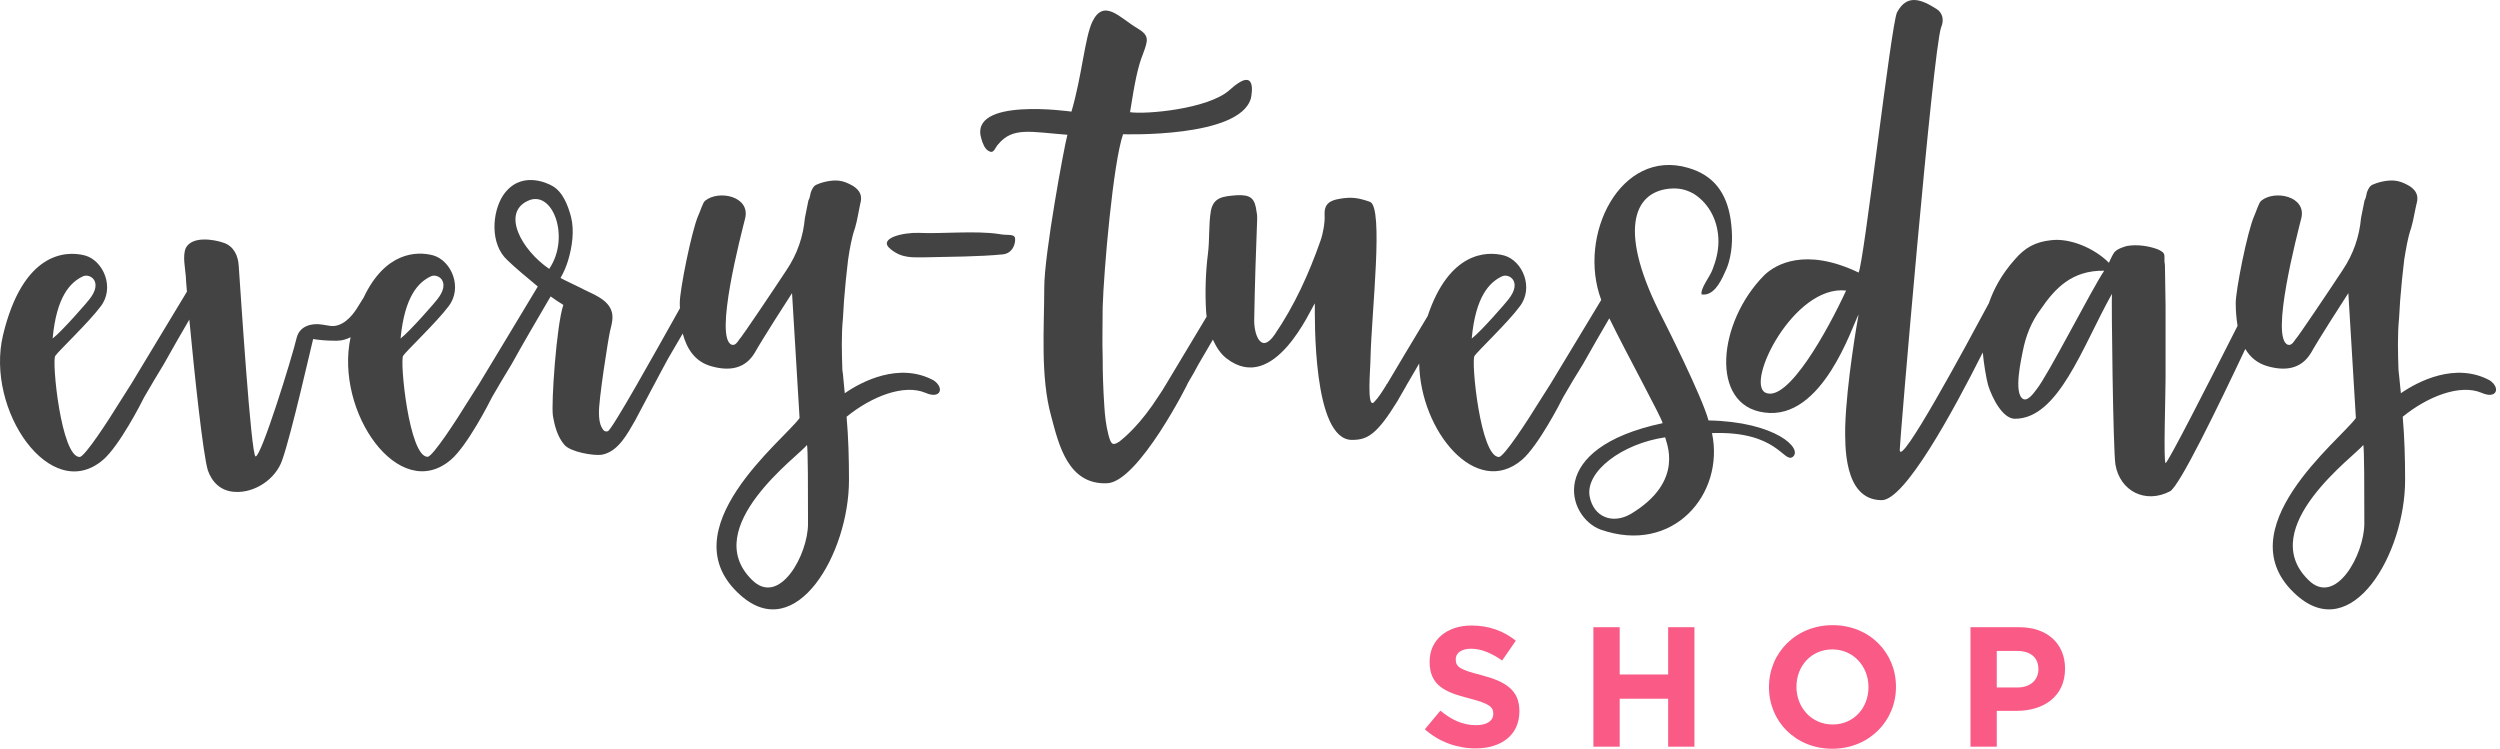<svg viewBox="0 0 394 118" fill="none" xmlns="http://www.w3.org/2000/svg">
    <path d="M147.146 59.948C141.732 57.024 135.797 60.122 133.134 61.975C132.96 60.412 132.873 58.848 132.757 58.327C132.67 55.664 132.584 52.826 132.844 50.192C132.931 49.265 132.931 48.368 133.018 47.355C133.192 45.241 133.394 43.041 133.655 40.956C133.915 39.219 134.205 37.482 134.755 35.919C135.131 34.645 135.305 33.342 135.566 32.155C135.942 30.881 135.566 30.042 134.465 29.318C133.192 28.594 132.265 28.305 130.818 28.508C130.181 28.594 129.457 28.768 128.791 29.058C128.241 29.231 127.98 29.781 127.778 30.331C127.691 30.795 127.604 31.258 127.401 31.605L126.851 34.356C126.591 37.28 125.664 40.03 123.927 42.607C121.814 45.82 116.892 53.145 116.516 53.492C116.255 53.869 115.879 54.506 115.329 54.332C112.491 53.319 116.805 36.932 117.442 34.385C118.253 30.91 113.244 29.897 111.131 31.634C110.754 31.895 110.32 33.458 110.031 34.008C108.988 36.44 107.136 45.675 107.136 47.673C107.136 47.963 107.136 48.281 107.164 48.571C103.285 55.49 96.453 67.765 95.787 67.968C95.41 68.055 95.15 67.968 94.86 67.418C94.484 66.781 94.397 65.855 94.397 65.131C94.31 63.22 95.874 53.319 96.134 52.218C96.395 51.118 96.771 49.931 96.308 48.831C95.584 47.094 93.471 46.37 91.994 45.618C91.734 45.444 88.346 43.88 88.346 43.794C88.896 42.867 89.273 41.883 89.533 41.043C90.17 38.93 90.546 36.382 89.996 34.182C89.533 32.445 88.723 30.244 87.072 29.318C86.146 28.768 81.948 26.857 79.284 30.795C77.547 33.458 77.171 38.496 80.008 41.043C80.993 42.028 83.424 44.054 84.756 45.154C82.701 48.6 77.055 57.922 75.521 60.469L73.61 63.48C72.047 66.028 68.196 71.992 67.386 71.992C64.462 71.992 62.985 56.88 63.535 56.069C63.998 55.345 68.833 50.771 70.686 48.281C72.973 45.357 71.149 41.043 68.225 40.233C65.677 39.567 60.727 39.683 57.311 46.891C56.963 47.441 56.616 48.02 56.21 48.657C55.574 49.671 53.923 51.784 51.81 51.321C51.434 51.234 51.086 51.234 50.71 51.147C49.059 50.887 47.236 51.408 46.772 53.174C45.962 56.561 41.185 71.934 40.287 71.934C39.563 71.934 37.913 45.936 37.624 41.912C37.537 40.262 36.813 38.785 35.25 38.264C33.686 37.714 30.299 37.164 29.286 39.075C28.736 40.349 29.199 42.288 29.286 43.562C29.286 43.967 29.373 44.807 29.459 45.965C27.114 49.873 22.106 58.154 20.687 60.498L18.777 63.509C17.213 66.057 13.363 72.021 12.552 72.021C9.628 72.021 8.151 56.909 8.702 56.098C9.165 55.374 14 50.8 15.852 48.31C18.14 45.386 16.316 41.072 13.392 40.262C10.294 39.451 3.606 39.798 0.479 52.797C-2.358 64.61 7.978 79.519 16.229 72.484C18.805 70.284 22.28 63.509 22.714 62.612C23.727 60.875 24.741 59.138 25.812 57.401C27.114 55.056 28.475 52.711 29.836 50.366C30.618 58.646 31.978 71.558 32.76 74.135C33.397 75.958 34.786 77.435 37.074 77.522C40.172 77.695 43.472 75.495 44.485 72.484C45.962 68.286 49.059 54.535 49.349 53.434C50.449 53.608 51.549 53.695 52.736 53.695C53.055 53.695 54.01 53.782 55.255 53.145C52.707 64.899 62.898 79.433 71.062 72.455C73.639 70.255 77.113 63.48 77.547 62.583C78.561 60.846 79.574 59.109 80.645 57.372C82.469 54.071 84.409 50.771 86.32 47.499L86.783 46.718C87.449 47.21 88.201 47.702 88.781 48.05C87.68 51.35 86.87 63.509 87.13 65.449C87.391 67.099 87.854 68.836 88.954 70.11C89.881 71.21 93.442 71.847 94.802 71.674C97.466 71.21 98.913 68.286 100.1 66.26C100.737 65.073 104.501 57.922 105.312 56.474L107.599 52.566C108.236 54.969 109.538 57.053 112.202 57.748C114.865 58.472 117.413 58.211 118.977 55.548C120.164 53.434 124.101 47.297 124.825 46.197L126.012 65.883C123.638 69.271 105.138 83.544 116.689 93.792C125.491 101.667 133.8 87.192 133.8 75.669C133.8 72.368 133.713 68.981 133.423 65.681C137.361 62.467 142.485 60.469 145.872 61.917C148.246 62.959 148.883 61.135 147.146 59.948ZM13.044 43.562C14.144 43.012 16.345 44.373 14.057 47.21C13.971 47.384 9.744 52.247 8.296 53.348C8.904 46.689 11.104 44.489 13.044 43.562ZM67.878 43.562C68.978 43.012 71.178 44.373 68.891 47.21C68.804 47.384 64.577 52.247 63.13 53.348C63.767 46.689 65.938 44.489 67.878 43.562ZM86.551 42.375C82.151 39.364 79.053 33.574 83.164 31.663C87.101 29.752 89.939 37.424 86.551 42.375ZM118.484 91.36C110.146 83.109 125.983 71.76 127.17 70.139C127.343 70.226 127.343 77.638 127.343 82.501C127.372 87.423 122.798 95.732 118.484 91.36Z"
          fill="#434343"/>
    <path d="M157.395 36.874C153.631 36.324 148.42 36.874 144.772 36.701C142.485 36.614 138.171 37.511 140.372 39.277C142.196 40.754 143.846 40.551 145.872 40.551C149.433 40.464 154.297 40.464 158.061 40.088C159.624 39.914 160.087 38.351 159.972 37.511C159.769 36.788 158.785 37.164 157.395 36.874Z"
          fill="#434343"/>
    <path d="M269.262 66.26C268.249 62.496 262.401 50.887 262.024 50.163C254.96 36.527 257.363 30.389 262.951 29.752C264.514 29.579 265.701 29.839 266.975 30.563C269.523 32.213 270.826 35.05 270.826 38.061C270.826 39.538 270.449 41.072 269.899 42.462C269.523 43.562 267.988 45.386 268.162 46.399C269.986 46.689 271.086 44.575 271.723 43.186C271.984 42.636 272.273 41.999 272.447 41.362C273.084 39.161 273.084 36.874 272.736 34.5C272.099 30.476 270.16 27.639 266.049 26.452C255.395 23.325 248.533 37.077 252.355 47.268C249.836 51.466 245.638 58.385 244.364 60.498L242.453 63.509C240.89 66.057 237.04 72.021 236.229 72.021C233.305 72.021 231.828 56.908 232.378 56.098C232.842 55.374 237.676 50.8 239.5 48.31C241.788 45.386 239.964 41.072 237.04 40.262C234.202 39.509 228.354 39.769 224.996 49.816C222.564 53.84 219.64 58.761 218.627 60.469C218.54 60.556 218.453 60.643 218.453 60.73C217.816 61.743 217.266 62.641 216.542 63.394C215.355 64.494 215.992 57.98 215.992 56.445C216.166 49.034 218.105 32.648 215.905 31.808C214.081 31.171 212.981 30.997 211.041 31.345C209.565 31.605 208.667 32.155 208.754 33.892C208.841 34.992 208.494 36.903 208.117 37.917C206.293 43.128 204.006 48.165 200.88 52.74C198.679 55.953 197.579 52.566 197.666 50.279C197.753 45.068 197.927 39.74 198.129 34.529C198.129 34.153 198.129 33.806 198.042 33.429C197.782 31.229 197.116 30.679 194.945 30.766C192.831 30.939 191.268 31.026 190.833 33.227C190.457 35.514 190.66 37.714 190.37 40.001C189.994 42.925 189.907 46.139 190.081 49.063C190.081 49.323 190.139 49.613 190.168 49.902L183.74 60.614C183.364 61.251 183.017 61.801 182.64 62.351C179.716 66.926 177.226 68.952 176.416 69.589C175.229 70.4 175.055 69.85 174.679 68.489C174.302 67.013 174.129 65.478 174.042 64.002C173.868 61.425 173.781 58.877 173.781 56.301C173.694 53.753 173.781 51.089 173.781 48.426C173.955 42.578 175.431 25.641 176.995 21.154C176.995 21.154 195.408 21.791 197.145 15.479C197.319 14.669 198.071 10.268 193.758 14.206C190.37 17.216 180.498 18.056 178.095 17.68C178.819 13.105 179.282 10.645 180.122 8.531C180.932 6.331 181.222 5.607 179.195 4.42C176.532 2.857 173.984 -0.328 172.16 3.407C170.973 5.868 170.51 12.005 168.86 17.593C168.86 17.593 152.56 15.219 154.673 21.907C154.847 22.544 155.224 23.557 155.86 23.817C156.671 24.281 156.787 23.267 157.337 22.717C159.624 19.967 162.461 20.806 168.223 21.241C167.759 22.891 164.575 40.001 164.575 45.299C164.575 51.697 163.938 59.398 165.675 65.623C166.862 70.11 168.338 76.422 174.476 76.161C179.427 75.987 187.388 60.151 187.186 60.412C187.909 59.225 188.546 58.038 188.836 57.488L191.152 53.521C191.673 54.679 192.339 55.751 193.323 56.503C200.822 62.264 206.583 48.629 207.22 47.818C207.22 49.931 206.843 69.329 213.068 69.329C215.529 69.329 217.005 68.489 220.306 63.104C220.393 63.017 220.393 62.93 220.393 62.93L221.666 60.73C221.203 61.454 222.853 58.733 223.664 57.285C223.838 67.968 232.668 78.622 239.877 72.455C242.424 70.255 245.928 63.48 246.362 62.583C247.375 60.846 248.388 59.109 249.489 57.372C250.82 54.969 252.239 52.566 253.629 50.163C256.321 55.693 262.024 66.086 262.024 66.694C243.525 70.631 246.999 81.517 252.239 83.457C263.675 87.481 271.839 77.869 269.812 68.257C280.148 67.881 281.074 73.005 282.522 72.021C284.201 70.747 279.887 66.462 269.262 66.26ZM236.692 43.562C237.792 43.012 239.993 44.373 237.705 47.21C237.619 47.384 233.421 52.247 231.944 53.347C232.552 46.689 234.752 44.489 236.692 43.562ZM257.016 80.996C254.179 82.646 251.168 81.546 250.531 78.246C249.807 74.308 255.655 69.908 262.43 68.923C262.488 69.56 265.701 75.785 257.016 80.996Z"
          fill="#434343"/>
    <path d="M392.391 59.948C386.977 57.024 381.042 60.122 378.379 61.975C378.205 60.412 378.089 58.848 378.003 58.327C377.916 55.664 377.829 52.826 378.089 50.192C378.176 49.265 378.176 48.368 378.263 47.355C378.437 45.241 378.64 43.041 378.9 40.956C379.19 39.219 379.45 37.482 380 35.919C380.377 34.645 380.55 33.342 380.84 32.155C381.216 30.881 380.84 30.042 379.74 29.318C378.466 28.594 377.539 28.305 376.063 28.507C375.426 28.594 374.702 28.768 374.036 29.058C373.486 29.231 373.226 29.781 373.023 30.331C372.936 30.795 372.849 31.258 372.647 31.605L372.097 34.356C371.836 37.28 370.91 40.03 369.173 42.607C367.059 45.82 362.137 53.145 361.761 53.492C361.5 53.869 361.124 54.506 360.574 54.332C357.737 53.319 362.051 36.932 362.687 34.385C363.527 30.91 358.461 29.897 356.376 31.634C356 31.895 355.537 33.458 355.276 34.008C354.176 36.469 352.352 45.733 352.352 47.731C352.352 48.918 352.439 50.163 352.641 51.35C348.27 59.977 341.582 73.121 341.293 72.976C340.945 72.803 341.293 62.178 341.293 59.601V48.252L341.206 42.578C341.206 42.114 341.206 41.651 341.119 41.217V40.406C341.119 39.77 340.656 39.596 340.106 39.306C338.629 38.756 336.892 38.496 335.242 38.756C334.605 38.93 333.678 39.219 333.215 39.77C333.041 39.943 332.376 41.333 332.376 41.42C330.002 39.046 326.151 37.482 323.227 37.859C320.766 38.119 319.116 39.046 317.553 40.87C315.352 43.33 314.165 45.704 313.442 47.789C309.765 54.65 299.4 73.874 299.4 70.892C299.4 69.531 304.611 8.097 305.914 4.333C306.464 3.059 306.088 1.959 305.19 1.409C302.73 -0.154 300.529 -0.965 298.966 1.959C298.039 3.87 293.755 41.42 292.915 42.954C284.49 38.93 279.829 41.68 278.092 43.33C270.681 50.742 269.407 63.915 278.092 65.015C287.241 66.289 291.902 51.379 292.915 49.555C292.741 50.481 291.004 60.354 290.802 67.302C290.802 69.763 290.425 78.825 296.563 78.825C300.182 78.825 307.738 64.986 312.486 55.548C312.631 57.227 313.036 59.688 313.326 60.701C313.963 62.728 315.613 65.999 317.553 65.999C324.414 65.999 328.178 54.65 332.839 46.312C332.752 47.239 333.013 70.747 333.389 73.208C334.113 77.435 338.137 79.433 341.987 77.435C343.464 76.682 349.573 64.088 353.857 54.998C354.639 56.301 355.768 57.285 357.476 57.748C360.14 58.472 362.687 58.211 364.251 55.548C365.438 53.434 369.375 47.297 370.099 46.197L371.286 65.883C368.912 69.271 350.412 83.544 361.935 93.792C370.736 101.667 379.045 87.192 379.045 75.669C379.045 72.368 378.958 68.981 378.668 65.681C382.606 62.467 387.73 60.469 391.117 61.917C393.491 62.959 394.128 61.135 392.391 59.948ZM278.237 61.888C275.023 60.325 282.724 44.865 290.946 45.791C288.051 52.074 281.74 63.509 278.237 61.888ZM320.911 61.425C320.621 61.801 319.637 63.249 318.884 62.901C317.234 62.091 318.624 56.301 318.797 55.316C319.261 52.942 320.158 50.655 321.635 48.715C323.835 45.502 326.498 42.578 331.623 42.665C329.596 45.675 322.735 59.225 320.911 61.425ZM363.759 91.36C355.421 83.109 371.257 71.76 372.444 70.139C372.618 70.226 372.618 77.638 372.618 82.501C372.618 87.423 368.043 95.732 363.759 91.36Z"
          fill="#434343"/>
    <path d="M232.544 117.946C236.605 117.946 239.456 115.848 239.456 112.109V112.056C239.456 108.774 237.304 107.402 233.485 106.407C230.23 105.573 229.423 105.17 229.423 103.933V103.879C229.423 102.964 230.257 102.238 231.844 102.238C233.431 102.238 235.072 102.937 236.74 104.094L238.891 100.974C236.982 99.441 234.642 98.58 231.898 98.58C228.052 98.58 225.308 100.839 225.308 104.255V104.309C225.308 108.048 227.756 109.097 231.548 110.065C234.695 110.872 235.341 111.41 235.341 112.459V112.513C235.341 113.616 234.319 114.288 232.624 114.288C230.472 114.288 228.697 113.4 227.003 112.002L224.555 114.934C226.814 116.951 229.692 117.946 232.544 117.946Z"
          fill="#F95A86"/>
    <path d="M251.12 117.677H255.263V110.119H262.902V117.677H267.044V98.849H262.902V106.3H255.263V98.849H251.12V117.677Z"
          fill="#F95A86"/>
    <path d="M288.771 118C294.581 118 298.804 113.616 298.804 108.263V108.209C298.804 102.857 294.634 98.526 288.825 98.526C283.015 98.526 278.792 102.91 278.792 108.263V108.317C278.792 113.669 282.961 118 288.771 118ZM288.825 114.181C285.489 114.181 283.122 111.491 283.122 108.263V108.209C283.122 104.982 285.435 102.346 288.771 102.346C292.106 102.346 294.473 105.035 294.473 108.263V108.317C294.473 111.545 292.16 114.181 288.825 114.181Z"
          fill="#F95A86"/>
    <path d="M310.547 117.677H314.69V112.029H317.837C322.06 112.029 325.449 109.769 325.449 105.412V105.358C325.449 101.512 322.732 98.849 318.24 98.849H310.547V117.677ZM314.69 108.344V102.588H317.89C319.962 102.588 321.253 103.583 321.253 105.439V105.493C321.253 107.106 320.042 108.344 317.971 108.344H314.69Z"
          fill="#F95A86"/>
</svg>
